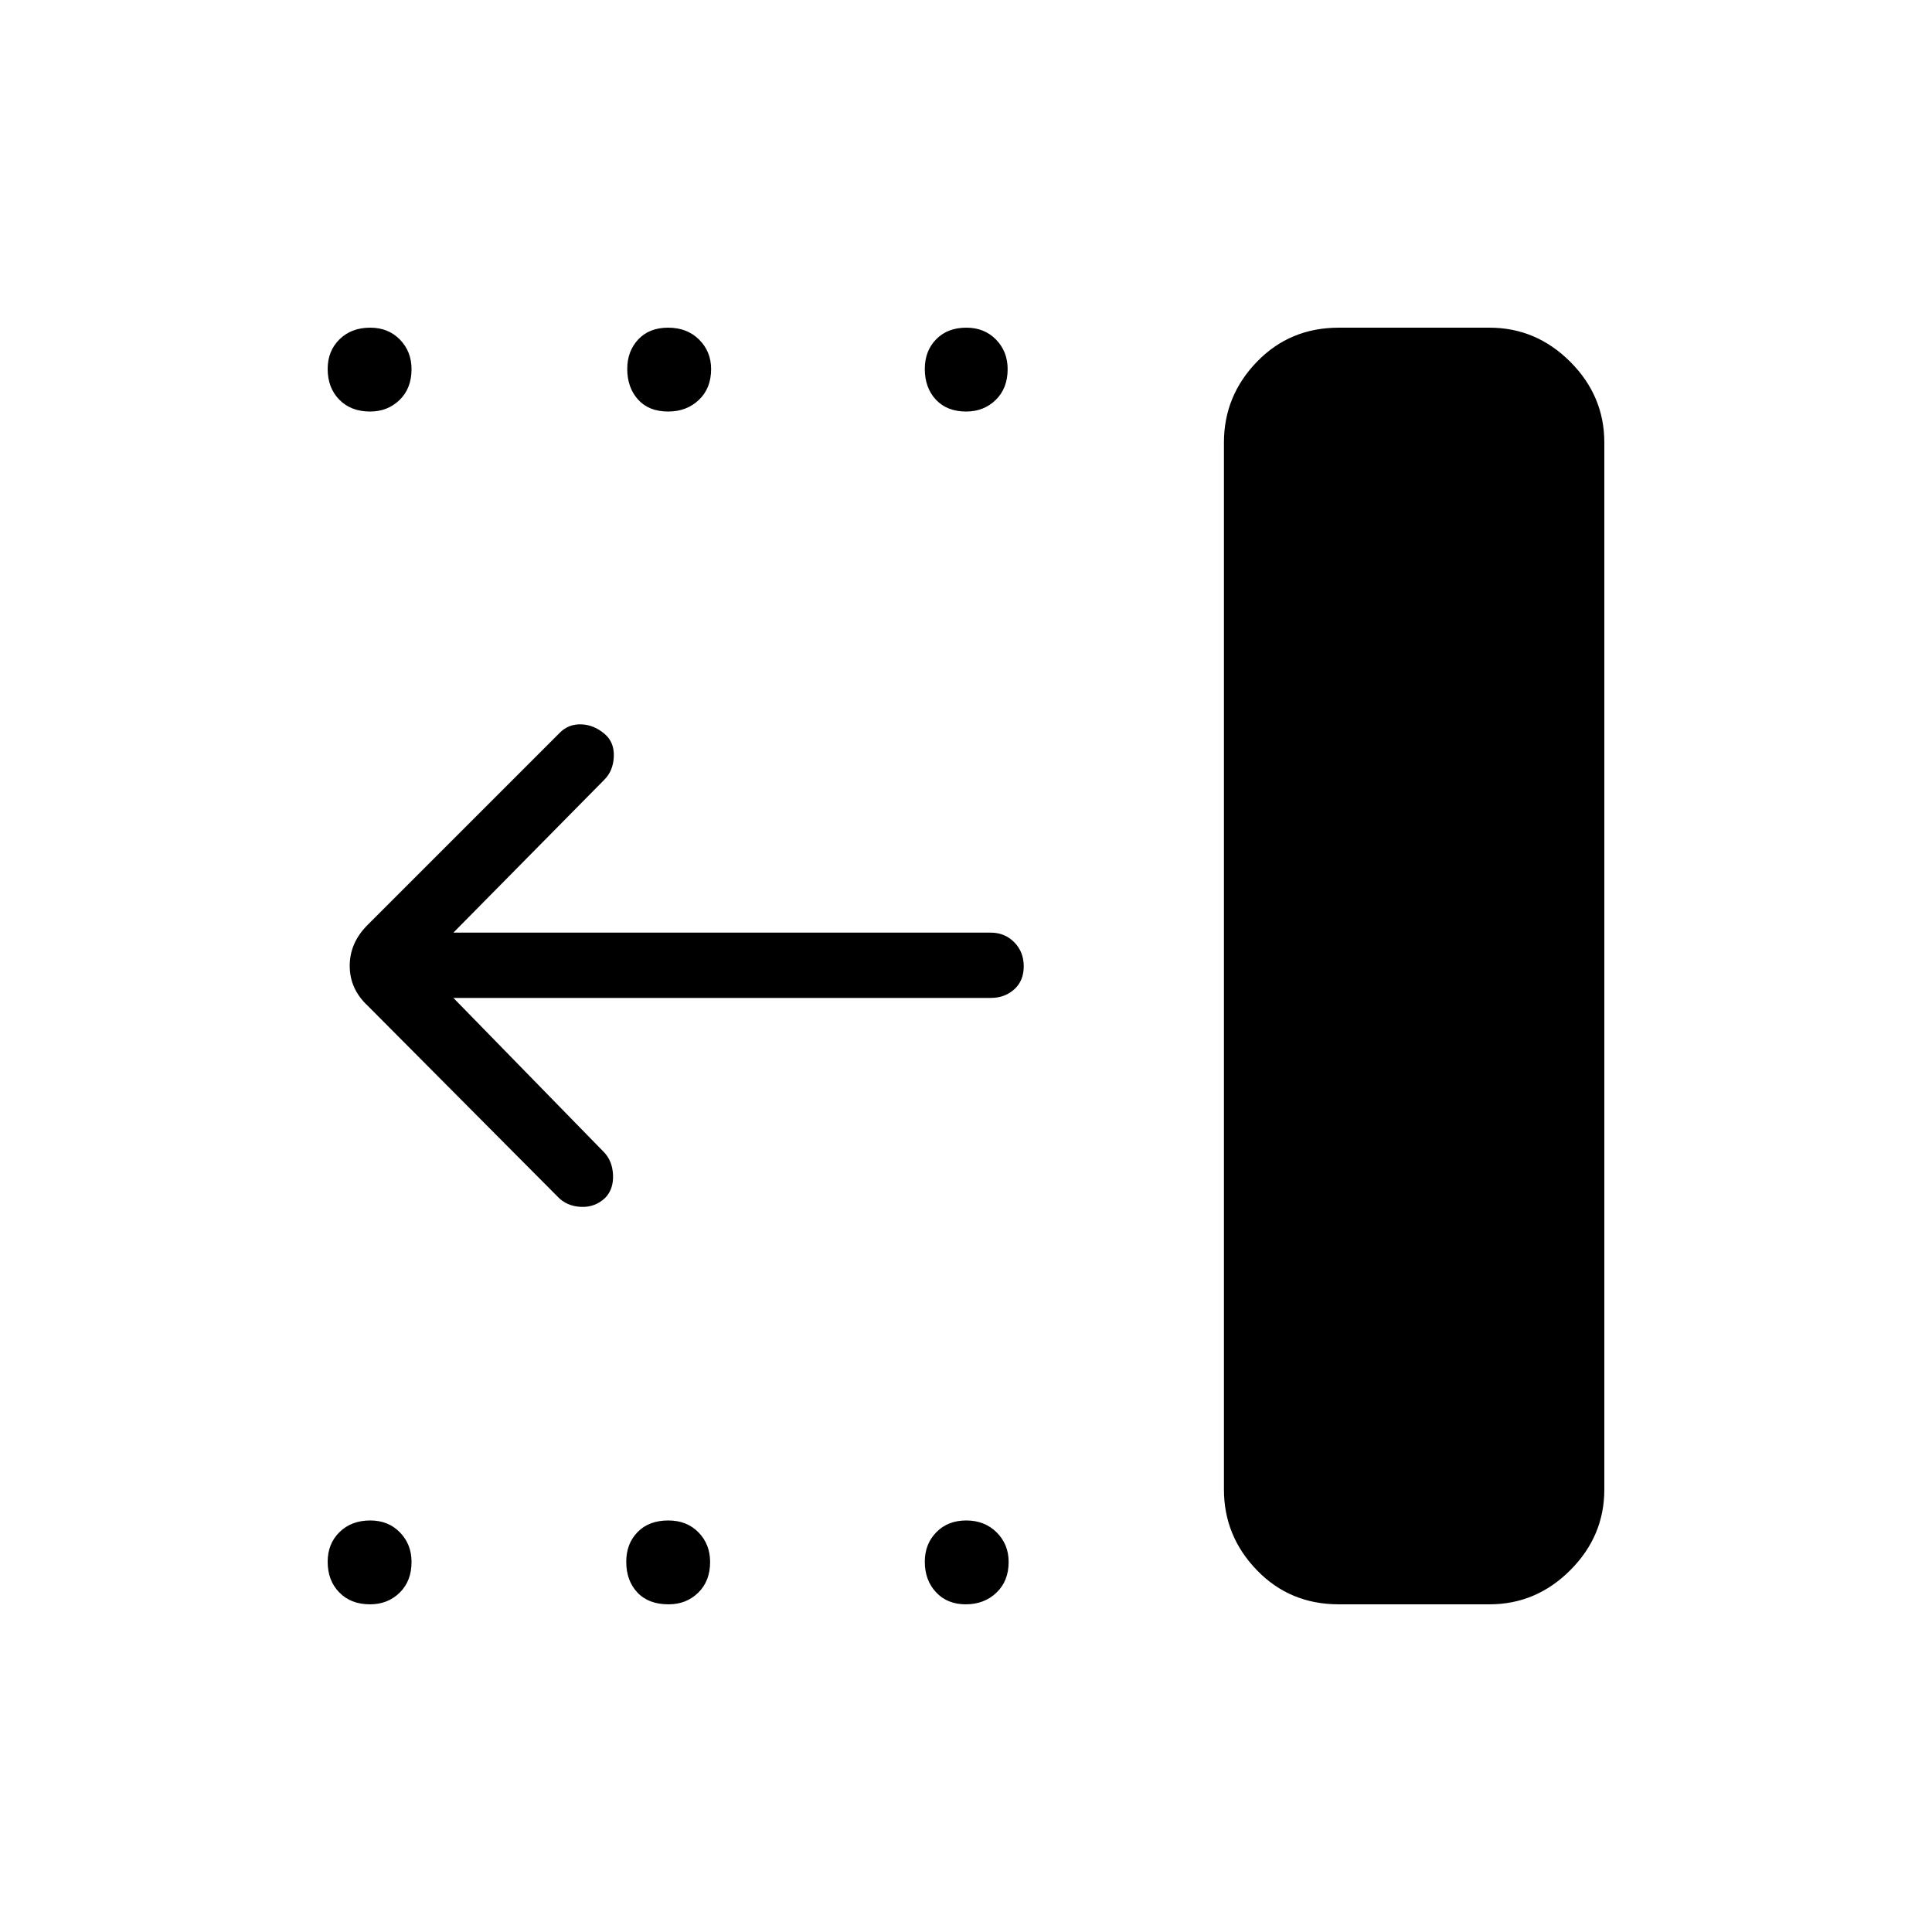 <svg xmlns="http://www.w3.org/2000/svg" height="40" viewBox="0 -960 960 960" width="40"><path d="M665.22-162.82q-24.27 0-40.66-16.94-16.39-16.94-16.39-40.11v-520.26q0-23.17 16.39-40.11 16.39-16.94 40.66-16.94h74.91q23.17 0 40.11 16.94 16.94 16.94 16.94 40.11v520.26q0 23.17-16.94 40.11-16.94 16.94-40.11 16.94h-74.91Zm-185.35 0q-9.14 0-14.74-5.97t-5.6-15.18q0-8.83 5.72-14.67 5.73-5.85 14.88-5.85 9.14 0 15.1 5.92 5.96 5.92 5.96 14.68 0 9.53-6.09 15.3-6.08 5.77-15.23 5.77Zm-147.62 0q-10.05 0-15.56-5.9-5.51-5.89-5.51-15.25 0-8.98 5.63-14.75t15.26-5.77q9.24 0 15.01 5.92t5.77 14.68q0 9.53-5.92 15.3-5.92 5.77-14.68 5.77Zm-148.36 0q-9.53 0-15.3-5.9-5.77-5.89-5.77-15.25 0-8.98 5.9-14.75 5.89-5.77 15.25-5.77 8.98 0 14.75 5.92t5.77 14.68q0 9.53-5.92 15.3-5.92 5.77-14.68 5.77Zm296.2-592.69q-9.53 0-15.05-5.9-5.51-5.89-5.51-15.25 0-8.98 5.64-14.75 5.65-5.77 15.01-5.77 8.97 0 14.74 5.92t5.77 14.68q0 9.53-5.92 15.3-5.92 5.77-14.68 5.77Zm-148.05 0q-9.67 0-15.01-5.97-5.35-5.97-5.35-15.18 0-8.84 5.46-14.68 5.47-5.84 14.87-5.84 9.41 0 15.37 5.92 5.97 5.92 5.97 14.68 0 9.53-6.09 15.3-6.08 5.77-15.22 5.77Zm-148.15 0q-9.53 0-15.3-5.9-5.77-5.89-5.77-15.25 0-8.98 5.9-14.75 5.89-5.77 15.25-5.77 8.98 0 14.75 5.92t5.77 14.68q0 9.53-5.92 15.3-5.92 5.77-14.68 5.77Zm41.4 291.37 74.82 76.65q4.23 4.41 4.5 11.4.27 6.99-3.86 11.27-5.1 4.88-12.23 4.5-7.14-.39-11.55-5.18l-94.27-94.77q-8.93-8.31-8.93-19.81 0-11.49 8.93-20.37l95.54-95.54q4.3-4.29 10.57-4.08 6.28.21 11.59 4.72 4.89 4.16 4.6 11.29-.3 7.14-4.77 11.55l-74.94 75.93h267.05q6.9 0 11.63 4.77 4.72 4.77 4.72 11.96 0 7.2-4.72 11.45-4.73 4.26-11.58 4.26h-267.1Z"/></svg>